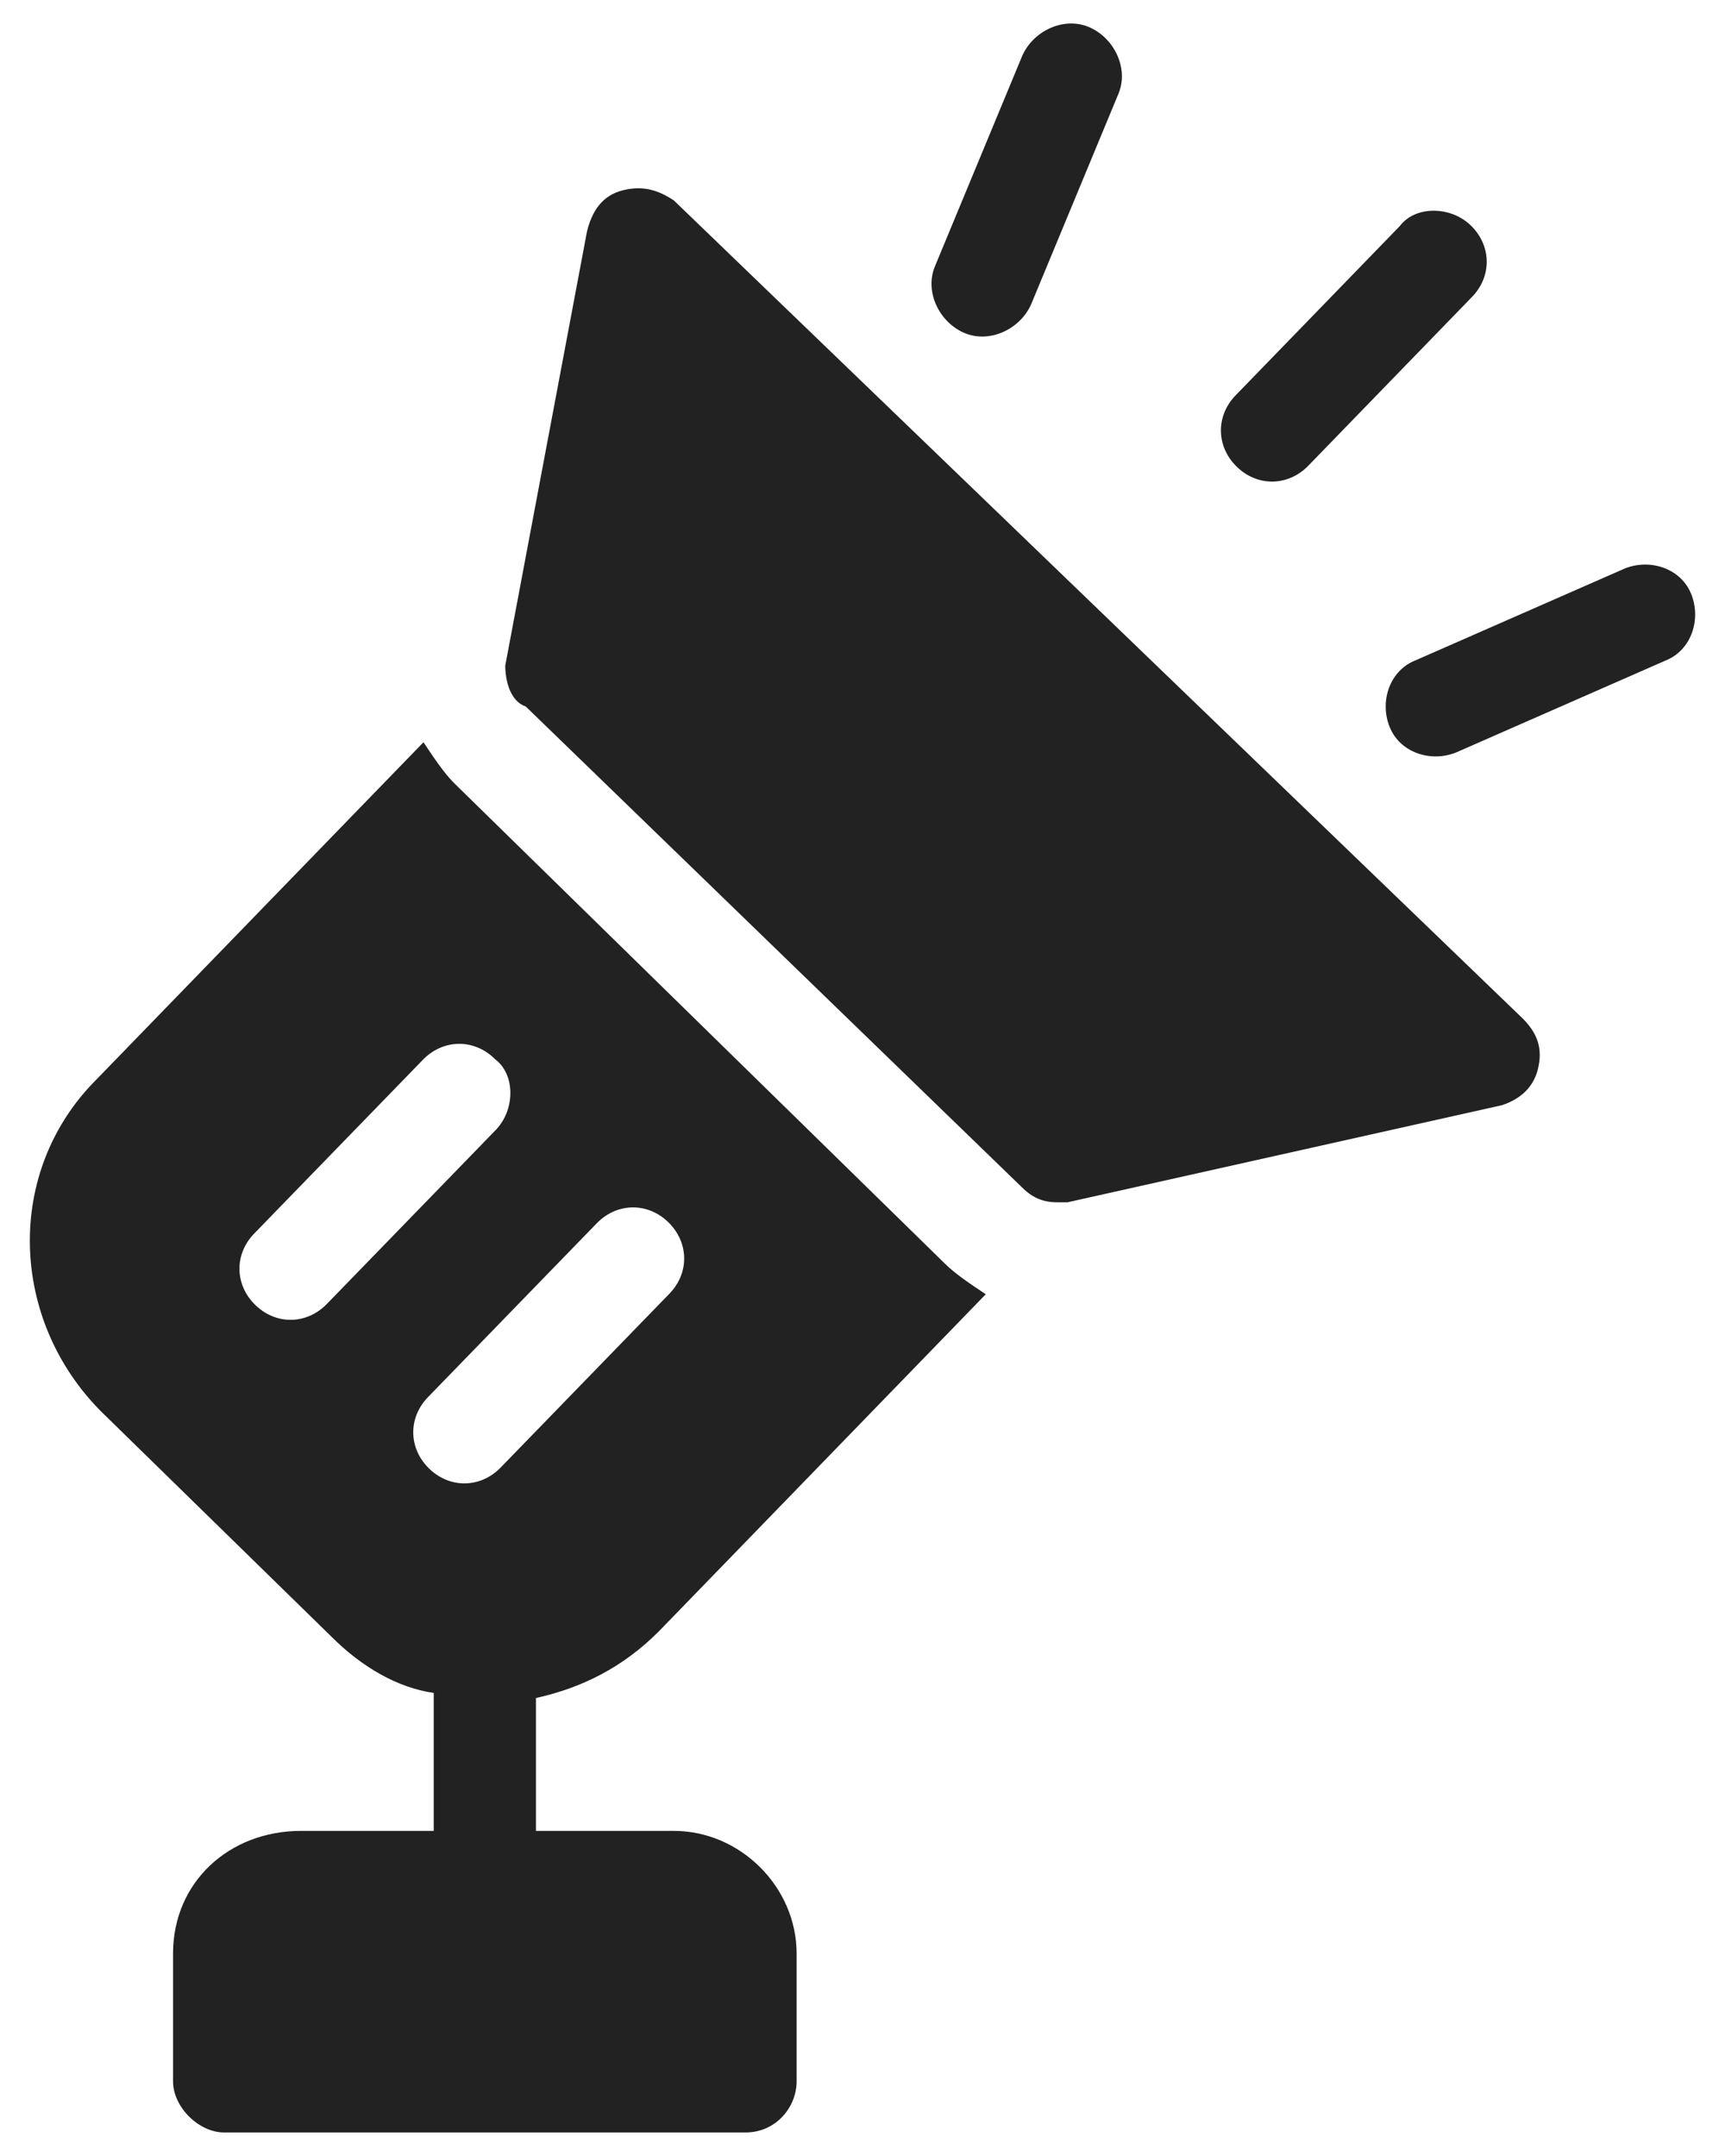 <?xml version="1.0" encoding="UTF-8"?>
<svg width="48px" height="60px" viewBox="0 0 48 60" version="1.1" xmlns="http://www.w3.org/2000/svg" xmlns:xlink="http://www.w3.org/1999/xlink">
    <!-- Generator: Sketch 52.4 (67378) - http://www.bohemiancoding.com/sketch -->
    <title>stage</title>
    <desc>Created with Sketch.</desc>
    <g id="Page-1" stroke="none" stroke-width="1" fill="none" fill-rule="evenodd">
        <g id="Stage_off" fill="#222222">
            <g id="stage">
                <path d="M38.952,6.29 L34.4,10.984 C33.831,11.553 33.831,12.406 34.4,12.975 C34.969,13.544 35.822,13.544 36.391,12.975 L40.943,8.281 C41.512,7.712 41.512,6.859 40.943,6.29 C40.374,5.722 39.379,5.722 38.952,6.29 Z" id="Path"></path>
                <path d="M14.629,19.661 L28.426,33.032 C28.71,33.316 28.995,33.459 29.422,33.459 C29.422,33.459 29.564,33.459 29.706,33.459 L41.796,30.756 C42.223,30.614 42.649,30.329 42.792,29.76 C42.934,29.191 42.792,28.764 42.365,28.338 L18.753,5.58 C18.326,5.296 17.9,5.153 17.331,5.296 C16.762,5.438 16.478,5.865 16.335,6.434 L14.059,18.524 C14.06,18.95 14.202,19.519 14.629,19.661 Z" id="Path"></path>
                <path d="M39.379,18.381 C38.668,18.665 38.383,19.519 38.668,20.23 C38.952,20.941 39.806,21.226 40.517,20.941 L46.349,18.381 C47.06,18.097 47.345,17.243 47.06,16.532 C46.776,15.821 45.922,15.536 45.211,15.821 L39.379,18.381 Z" id="Path"></path>
                <path d="M31.129,2.592 C31.413,1.881 30.987,1.027 30.276,0.743 C29.565,0.459 28.711,0.885 28.427,1.596 L26.009,7.428 C25.725,8.139 26.151,8.993 26.862,9.277 C27.573,9.561 28.427,9.135 28.711,8.424 L31.129,2.592 Z" id="Path"></path>
                <path d="M12.069,47.113 L12.069,50.953 L8.371,50.953 C6.38,50.953 4.815,52.375 4.815,54.367 L4.815,57.923 C4.815,58.634 5.526,59.345 6.237,59.345 L20.745,59.345 C21.598,59.345 22.167,58.634 22.167,57.923 L22.167,54.367 C22.167,52.518 20.602,50.953 18.753,50.953 L14.913,50.953 L14.913,47.255 C16.193,46.971 17.331,46.402 18.327,45.406 L27.43,36.018 C27.003,35.734 26.577,35.449 26.292,35.165 L12.637,21.794 C12.353,21.51 12.068,21.083 11.784,20.656 L2.681,30.044 C0.121,32.604 0.263,36.729 2.823,39.29 L9.224,45.549 C10.077,46.402 11.073,46.971 12.069,47.113 Z M13.775,31.467 L9.081,36.303 C8.512,36.872 7.659,36.872 7.09,36.303 C6.521,35.734 6.521,34.881 7.09,34.312 L11.784,29.476 C12.353,28.907 13.206,28.907 13.775,29.476 C14.344,29.902 14.344,30.898 13.775,31.467 Z M11.926,40.855 C11.357,40.286 11.357,39.433 11.926,38.864 L16.62,34.028 C17.189,33.459 18.042,33.459 18.611,34.028 C19.18,34.597 19.18,35.45 18.611,36.019 L13.917,40.855 C13.349,41.424 12.495,41.424 11.926,40.855 Z" id="Shape" fill-rule="nonzero"></path>
            </g>
        </g>
    </g>
</svg>